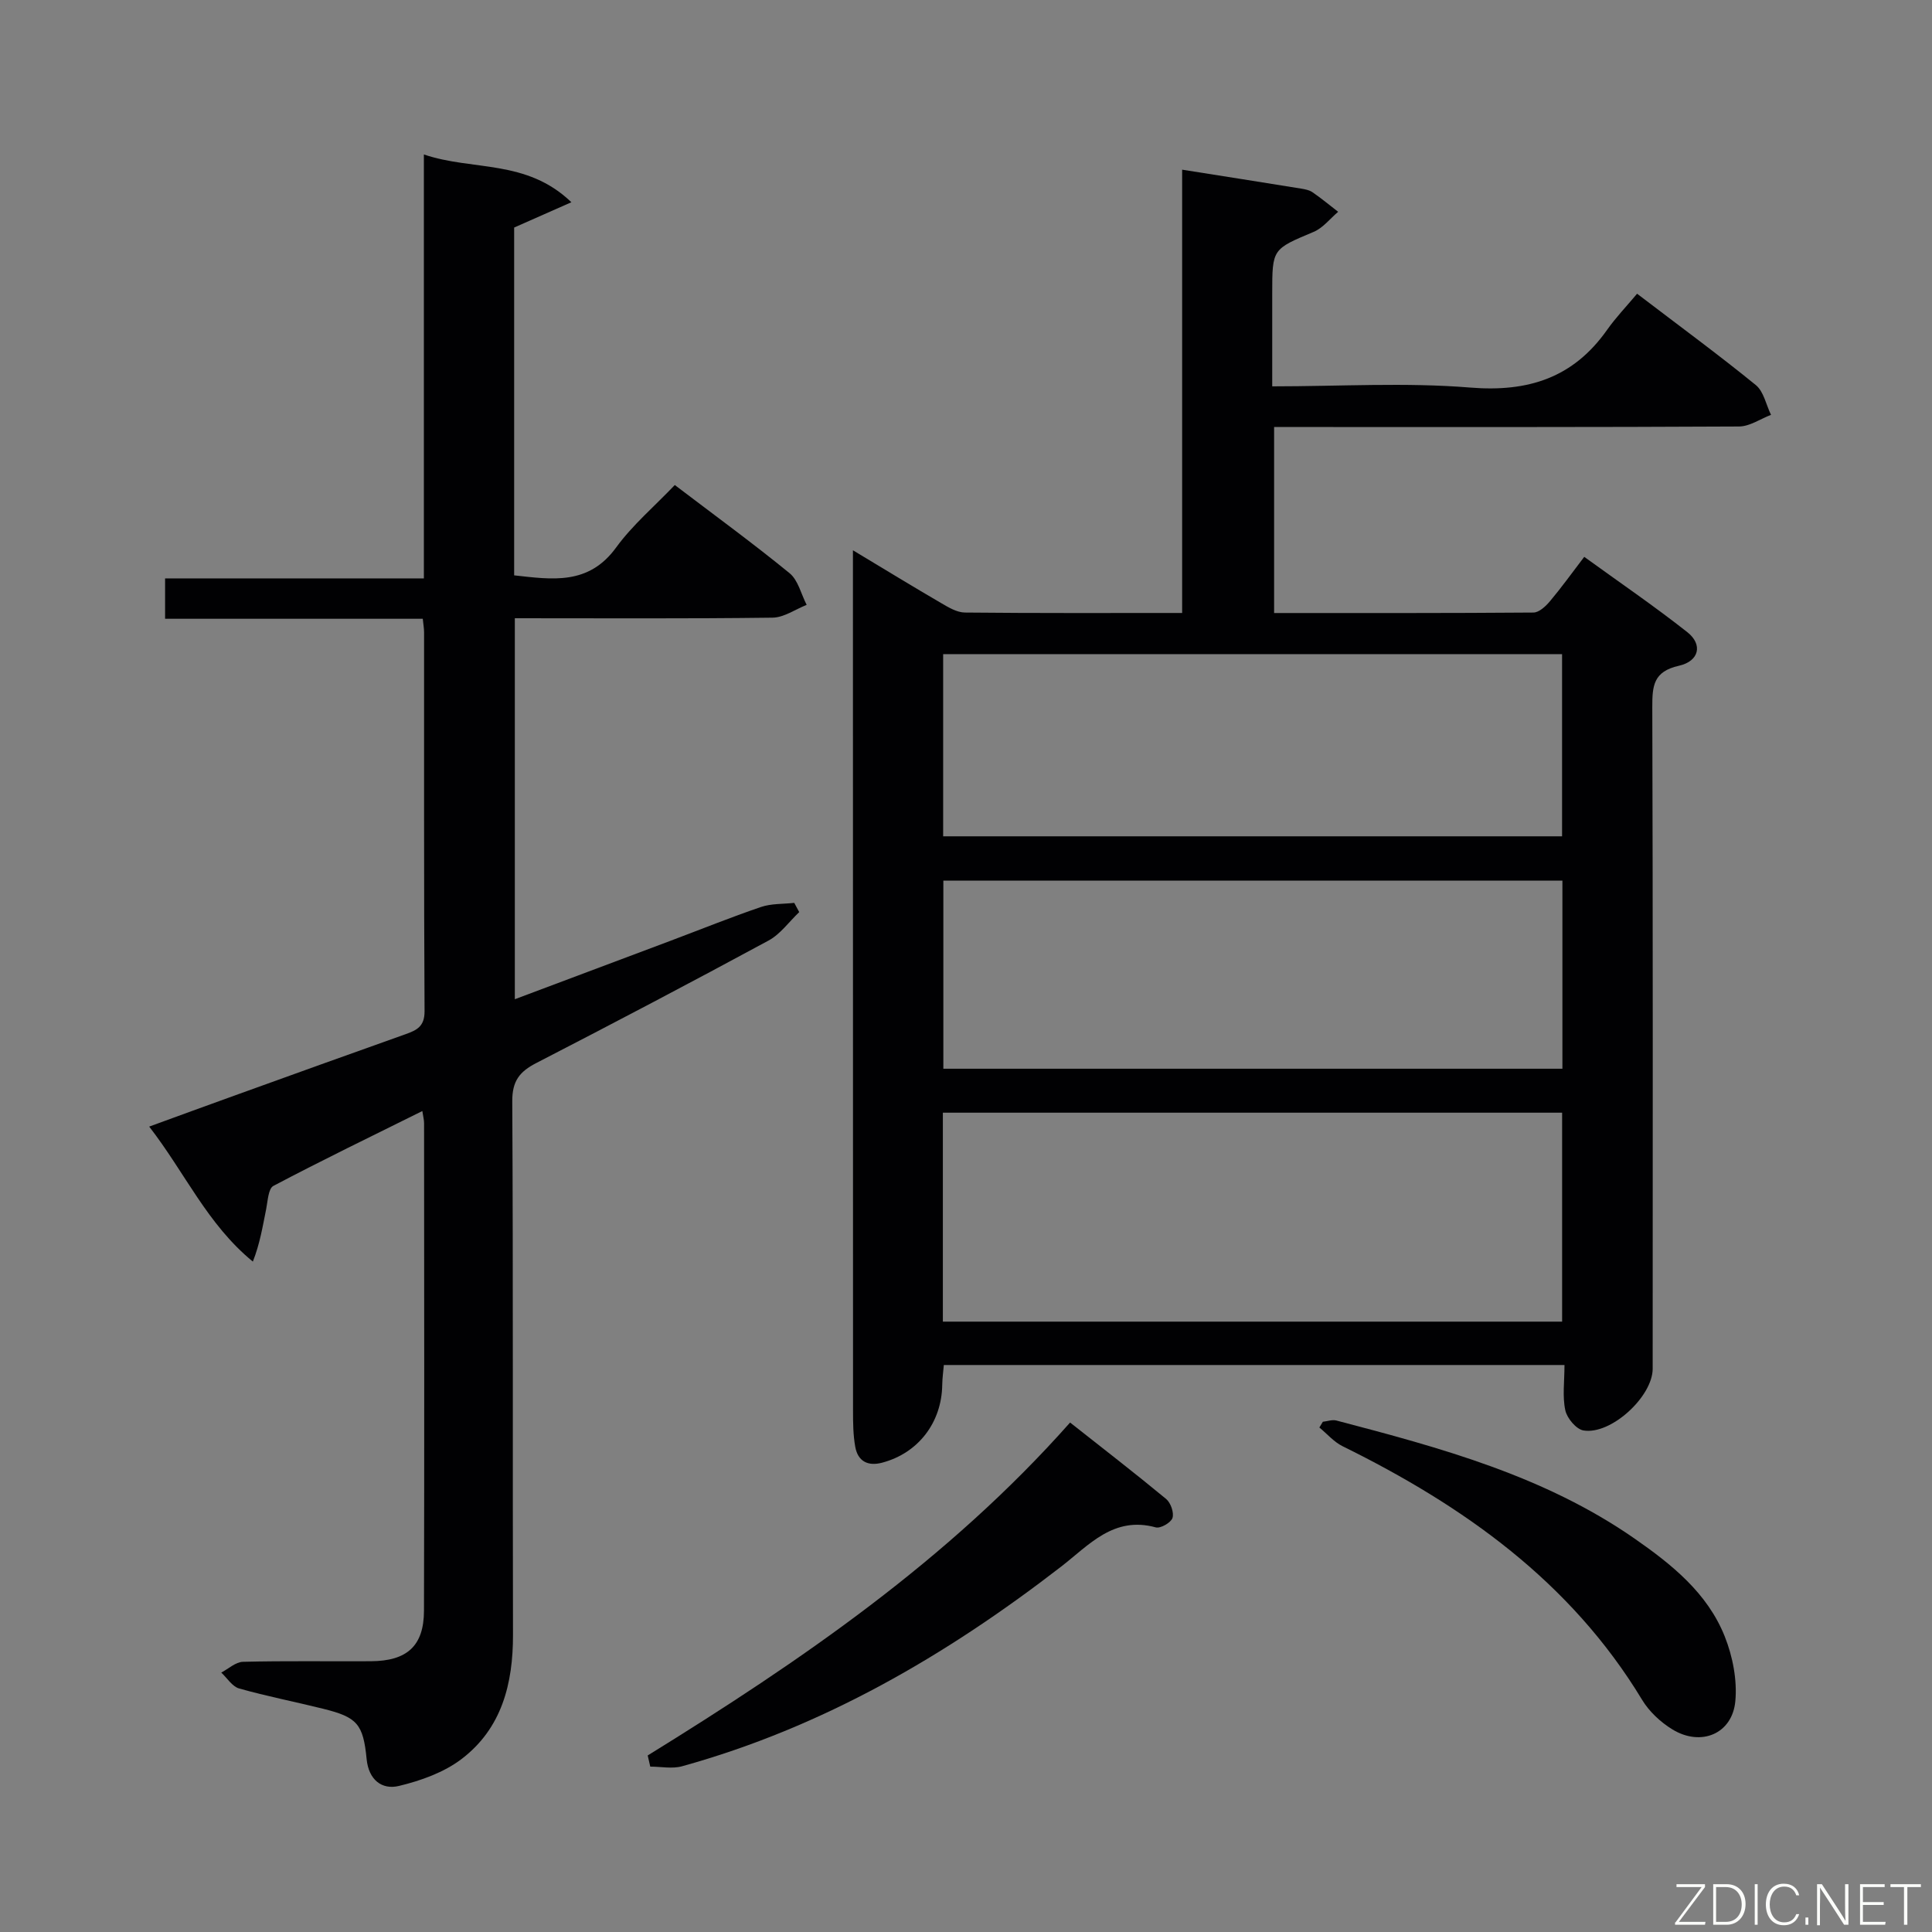 <svg enable-background="new 0 0 400 400" viewBox="0 0 400 400" xmlns="http://www.w3.org/2000/svg"><rect x="0" y="0" width="400" height="400" fill="#808080" stroke="none"/><path d="m328 115.29c7.23 5.24 14.48 10.18 21.35 15.6 3.22 2.54 2.48 6-1.76 6.95-5.28 1.19-5.51 4.16-5.5 8.56.14 45.66.09 91.32.08 136.98 0 5.74-8.61 13.73-14.33 12.78-1.5-.25-3.41-2.53-3.76-4.18-.62-2.86-.17-5.94-.17-9.37-42.91 0-85.46 0-128.5 0-.1 1.26-.31 2.68-.33 4.1-.11 7.81-4.96 14.14-12.43 16.12-2.96.79-5.04-.28-5.58-3.29-.44-2.44-.46-4.97-.46-7.47-.02-57.33-.02-114.65-.02-171.98 0-1.63 0-3.26 0-6.16 6.68 4.02 12.41 7.52 18.21 10.9 1.54.9 3.3 1.97 4.96 1.99 14.81.15 29.62.09 44.99.09 0-30.71 0-61.12 0-91.78 8.61 1.36 16.62 2.62 24.64 3.92.81.13 1.71.31 2.36.76 1.83 1.26 3.54 2.68 5.3 4.04-1.68 1.42-3.14 3.35-5.08 4.16-8.52 3.59-8.57 3.47-8.57 12.69v19.29c14.06 0 27.6-.84 40.98.25 12.04.98 21.34-2.02 28.34-11.93 1.81-2.57 4.02-4.87 6.22-7.5 8.85 6.75 16.88 12.64 24.59 18.92 1.63 1.33 2.12 4.07 3.14 6.16-2.21.84-4.41 2.4-6.62 2.41-30 .16-59.99.11-89.99.11-1.96 0-3.93 0-6.27 0v38.51c18.1 0 35.9.04 53.7-.1 1.16-.01 2.54-1.3 3.41-2.34 2.35-2.79 4.48-5.76 7.1-9.19zm-132.79 158.34h128.21c0-14.67 0-29.03 0-43.26-42.96 0-85.51 0-128.21 0zm128.27-52.36c0-13.43 0-26.18 0-38.94-42.92 0-85.49 0-128.17 0v38.94zm-128.21-85.84v37.72h128.14c0-12.85 0-25.25 0-37.72-42.86 0-85.29 0-128.14 0z" fill="#010103"/><path d="m87.44 230.03c-10.54 5.23-20.78 10.19-30.84 15.5-1.06.56-1.16 3.15-1.5 4.84-.72 3.57-1.3 7.16-2.75 10.83-9.45-7.74-14.05-18.41-21.46-27.95 6.17-2.25 11.84-4.33 17.51-6.37 11.87-4.28 23.73-8.56 35.62-12.78 2.33-.83 3.89-1.63 3.88-4.73-.15-26.16-.08-52.31-.1-78.47 0-.79-.15-1.59-.27-2.79-17.83 0-35.41 0-53.35 0 0-2.82 0-5.22 0-8.36h53.58c0-29.43 0-58.15 0-87.77 10.12 3.45 21.17.89 30.54 9.89-4.52 2-7.97 3.53-11.85 5.24v72.01c7.88.87 15.4 2.08 21.1-5.75 3.39-4.66 7.91-8.5 12.16-12.95 8.31 6.32 16.21 12.08 23.76 18.25 1.78 1.45 2.39 4.34 3.54 6.56-2.35.93-4.7 2.62-7.06 2.65-17.65.23-35.3.12-53.36.12v78.88c10.97-4.12 21.64-8.12 32.31-12.13 6.22-2.34 12.38-4.83 18.66-6.97 2.14-.73 4.58-.59 6.88-.85.34.64.69 1.27 1.03 1.91-2.11 2-3.9 4.57-6.37 5.9-15.93 8.62-31.97 17.05-48.07 25.35-3.45 1.78-4.99 3.71-4.97 7.9.2 36.82.06 73.64.15 110.46.02 10.15-2.32 19.39-10.64 25.73-3.65 2.78-8.43 4.49-12.97 5.58-3.56.86-6.27-1.3-6.69-5.53-.71-7.31-1.95-8.7-9.01-10.45-5.79-1.44-11.66-2.58-17.39-4.2-1.43-.4-2.48-2.16-3.7-3.29 1.49-.78 2.97-2.19 4.49-2.23 8.82-.22 17.66-.07 26.49-.12 7.48-.04 10.97-3.17 10.99-10.45.09-33.65.04-67.31.02-100.96 0-.64-.17-1.26-.36-2.5z" fill="#010103"/><path d="m134.1 363.45c31.63-19.55 62.2-40.43 87.45-68.93 6.75 5.33 13.41 10.47 19.89 15.83.95.79 1.66 2.84 1.31 3.93-.32.97-2.48 2.21-3.45 1.95-8.76-2.41-13.85 3.68-19.64 8.15-23.74 18.35-49.31 33.24-78.46 41.31-2.04.56-4.37.07-6.57.07-.17-.77-.35-1.54-.53-2.31z" fill="#010103"/><path d="m273.88 294.36c.93-.1 1.94-.48 2.79-.26 21.57 5.65 43.08 11.46 61.74 24.44 7.72 5.37 15.1 11.28 18.68 20.27 1.65 4.14 2.6 9.03 2.19 13.42-.64 6.74-7.08 9.43-12.99 5.85-2.47-1.5-4.85-3.72-6.33-6.18-14.8-24.46-36.95-40.13-61.98-52.47-1.81-.89-3.22-2.57-4.82-3.88.23-.39.48-.79.72-1.19z" fill="#010103"/><g fill="#fbfcfa"><path d="m346.9 398 5.4-7.3h-5.2v-.6h5.9v.6l-5.4 7.2h5.5l-.1.6h-6.2v-.5z"/><path d="m354.7 390.1h2.8c2.3 0 3.9 1.6 3.9 4.1s-1.6 4.3-3.9 4.3h-2.8zm.6 7.8h2c2.2 0 3.3-1.6 3.3-3.6 0-1.8-1-3.6-3.3-3.6h-2z"/><path d="m363.9 390.1v8.4h-.6v-8.4h1.6z"/><path d="m372.5 396.3c-.4 1.3-1.4 2.3-3.2 2.3-2.4 0-3.7-1.9-3.7-4.3 0-2.3 1.2-4.3 3.7-4.3 1.8 0 2.9 1 3.2 2.4h-.6c-.4-1.1-1.1-1.8-2.5-1.8-2.1 0-3 1.9-3 3.7s.9 3.7 3 3.7c1.4 0 2.1-.7 2.5-1.7z"/><path d="m373.8 398.5v-1.5h.6v1.5z"/><path d="m376.2 398.5v-8.4h1c1.3 2 4.4 6.7 4.9 7.6-.1-1.2-.1-2.4-.1-3.8v-3.8h.7v8.4h-.9c-1.2-1.9-4.4-6.8-5-7.7.1 1.1 0 2.3 0 3.9v3.9h-.6z"/><path d="m390 394.4h-4.3v3.5h4.7l-.1.6h-5.2v-8.4h5.1v.6h-4.5v3.1h4.3z"/><path d="m394.2 390.7h-2.8v-.6h6.3v.6h-2.8v7.8h-.7z"/></g></svg>